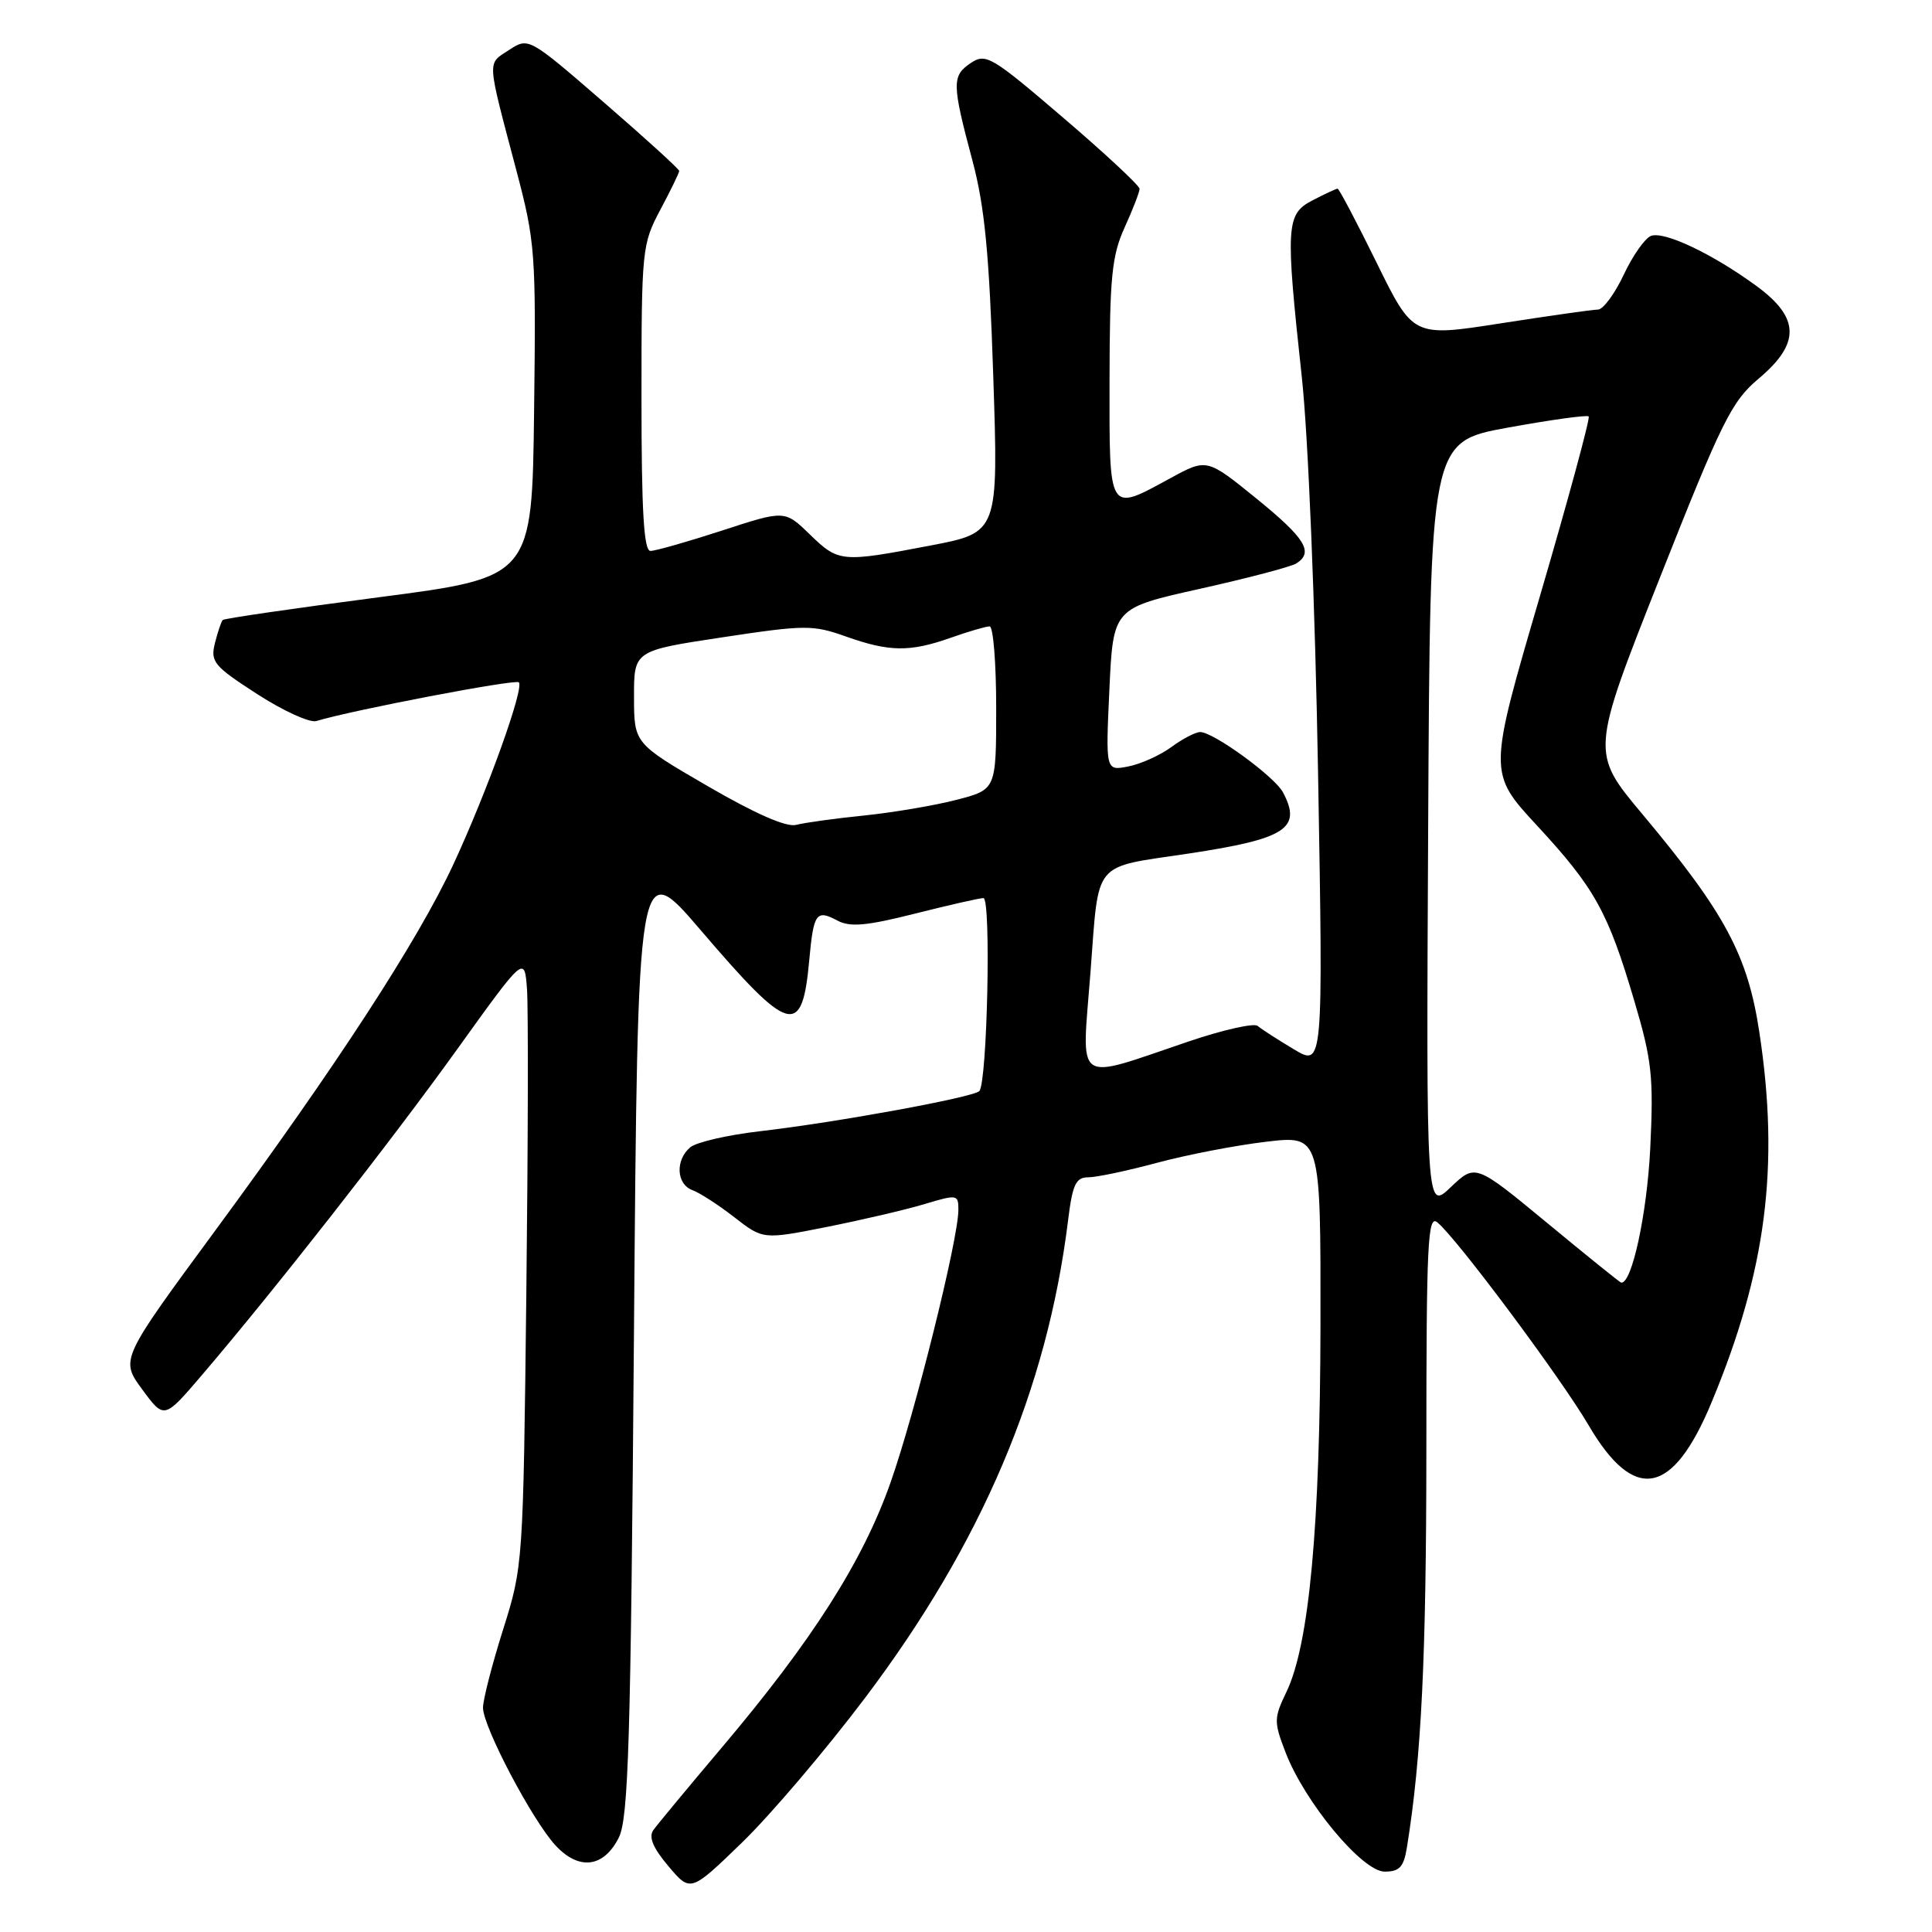 <?xml version="1.0" encoding="UTF-8" standalone="no"?>
<!DOCTYPE svg PUBLIC "-//W3C//DTD SVG 1.1//EN" "http://www.w3.org/Graphics/SVG/1.1/DTD/svg11.dtd" >
<svg xmlns="http://www.w3.org/2000/svg" xmlns:xlink="http://www.w3.org/1999/xlink" version="1.1" viewBox="0 0 256 256">
 <g >
 <path fill="currentColor"
d=" M 114.61 225.00 C 130.07 204.52 138.75 184.12 141.52 161.75 C 142.11 156.94 142.55 156.00 144.20 156.00 C 145.29 156.00 149.40 155.13 153.34 154.07 C 157.28 153.01 163.76 151.76 167.75 151.29 C 175.00 150.43 175.00 150.43 174.97 175.47 C 174.93 202.23 173.48 217.90 170.46 224.19 C 168.79 227.66 168.78 228.15 170.34 232.19 C 172.87 238.80 180.51 248.00 183.47 248.00 C 185.45 248.00 186.01 247.39 186.43 244.75 C 188.35 232.82 188.99 219.67 189.00 192.13 C 189.00 164.70 189.18 160.91 190.46 161.97 C 193.09 164.15 206.80 182.55 210.49 188.84 C 216.55 199.19 221.64 198.24 226.80 185.80 C 234.04 168.39 235.83 154.54 233.12 136.76 C 231.58 126.56 228.55 120.93 217.64 107.90 C 210.78 99.71 210.78 99.71 219.92 76.61 C 228.17 55.75 229.45 53.18 233.03 50.17 C 238.58 45.51 238.50 42.11 232.75 37.90 C 226.93 33.64 220.51 30.59 218.76 31.26 C 217.96 31.57 216.33 33.89 215.15 36.41 C 213.96 38.93 212.43 41.01 211.74 41.02 C 211.06 41.02 205.27 41.85 198.88 42.84 C 187.25 44.66 187.25 44.66 182.42 34.83 C 179.76 29.42 177.43 25.00 177.24 25.00 C 177.05 25.00 175.57 25.69 173.95 26.53 C 170.40 28.36 170.31 29.81 172.50 50.00 C 173.34 57.72 174.26 80.17 174.65 102.43 C 175.33 141.37 175.33 141.37 171.42 139.02 C 169.26 137.73 167.12 136.35 166.65 135.94 C 166.18 135.53 162.08 136.45 157.53 137.99 C 142.12 143.20 143.33 144.04 144.49 128.89 C 145.65 113.78 144.61 115.04 157.50 113.10 C 170.42 111.15 172.55 109.77 169.99 104.97 C 168.86 102.88 160.79 97.00 159.03 97.00 C 158.42 97.00 156.70 97.89 155.21 98.99 C 153.72 100.08 151.15 101.24 149.50 101.56 C 146.50 102.15 146.50 102.15 147.00 91.37 C 147.50 80.58 147.50 80.58 159.00 78.02 C 165.32 76.61 171.06 75.10 171.75 74.67 C 174.12 73.18 172.98 71.34 166.46 66.04 C 159.91 60.73 159.91 60.73 155.07 63.37 C 146.79 67.87 147.00 68.20 147.02 50.25 C 147.04 36.72 147.32 33.88 149.02 30.14 C 150.11 27.74 151.00 25.44 151.00 25.02 C 151.00 24.60 146.44 20.35 140.87 15.59 C 131.37 7.45 130.62 7.01 128.62 8.36 C 126.11 10.05 126.13 11.08 128.85 21.27 C 130.47 27.33 131.08 33.57 131.61 49.79 C 132.30 70.56 132.30 70.56 123.31 72.28 C 111.46 74.55 111.13 74.52 107.29 70.80 C 103.98 67.59 103.98 67.59 95.68 70.30 C 91.12 71.78 86.85 73.00 86.19 73.00 C 85.31 73.00 85.00 67.74 85.00 52.74 C 85.00 33.05 85.07 32.35 87.50 27.79 C 88.88 25.20 90.00 22.89 90.00 22.65 C 90.00 22.41 85.51 18.32 80.02 13.57 C 70.04 4.93 70.04 4.93 67.44 6.63 C 64.52 8.54 64.47 7.62 68.40 22.50 C 70.93 32.07 71.03 33.45 70.77 54.50 C 70.50 76.50 70.50 76.50 50.19 79.14 C 39.02 80.60 29.72 81.95 29.52 82.15 C 29.32 82.34 28.86 83.72 28.48 85.21 C 27.86 87.69 28.33 88.26 34.08 91.97 C 37.53 94.20 41.06 95.81 41.92 95.54 C 46.65 94.10 68.29 89.96 68.75 90.41 C 69.49 91.16 64.53 104.94 60.06 114.56 C 55.34 124.69 44.62 141.18 28.48 163.11 C 15.94 180.15 15.94 180.15 18.84 184.10 C 21.75 188.06 21.75 188.06 26.69 182.28 C 36.22 171.14 51.70 151.39 60.56 139.06 C 69.50 126.61 69.50 126.61 69.83 131.06 C 70.01 133.50 69.97 151.70 69.74 171.50 C 69.33 207.15 69.30 207.58 66.66 215.93 C 65.20 220.56 64.00 225.22 64.00 226.28 C 64.00 228.80 70.54 241.22 73.62 244.54 C 76.72 247.88 79.99 247.47 81.99 243.50 C 83.27 240.95 83.58 230.93 84.00 177.00 C 84.50 113.50 84.50 113.50 92.86 123.27 C 104.68 137.09 106.29 137.54 107.23 127.23 C 107.80 120.98 108.16 120.48 110.96 121.98 C 112.64 122.88 114.82 122.68 121.24 121.06 C 125.72 119.93 129.80 119.00 130.31 119.00 C 131.35 119.00 130.82 143.51 129.76 144.58 C 128.92 145.41 110.87 148.72 100.73 149.89 C 96.46 150.38 92.30 151.34 91.48 152.01 C 89.46 153.69 89.61 156.92 91.75 157.70 C 92.71 158.05 95.21 159.66 97.30 161.29 C 101.11 164.25 101.11 164.25 109.59 162.57 C 114.25 161.64 120.08 160.28 122.53 159.54 C 126.86 158.24 127.00 158.27 126.99 160.35 C 126.97 164.26 121.22 187.35 117.98 196.50 C 114.32 206.88 107.63 217.38 95.69 231.50 C 91.19 236.83 87.08 241.78 86.57 242.50 C 85.92 243.41 86.53 244.87 88.57 247.28 C 91.50 250.75 91.50 250.75 98.34 244.13 C 102.10 240.48 109.42 231.88 114.61 225.00 Z  M 205.00 162.04 C 195.50 154.20 195.50 154.20 192.24 157.30 C 188.98 160.41 188.98 160.41 189.24 109.47 C 189.50 58.53 189.50 58.53 199.81 56.66 C 205.48 55.63 210.29 54.96 210.51 55.18 C 210.73 55.39 207.82 66.11 204.05 78.99 C 197.19 102.40 197.19 102.40 203.69 109.42 C 211.32 117.67 213.08 120.84 216.57 132.68 C 218.89 140.50 219.12 142.70 218.67 152.10 C 218.24 160.86 216.22 170.20 214.80 169.95 C 214.64 169.92 210.22 166.36 205.00 162.04 Z  M 93.76 104.16 C 84.02 98.50 84.02 98.50 84.01 92.36 C 84.00 86.22 84.00 86.22 95.71 84.45 C 106.67 82.79 107.71 82.78 112.09 84.34 C 117.86 86.39 120.56 86.42 126.00 84.50 C 128.34 83.67 130.64 83.00 131.13 83.00 C 131.61 83.00 132.00 87.86 132.00 93.81 C 132.00 104.62 132.00 104.62 126.75 105.98 C 123.86 106.73 118.35 107.66 114.50 108.06 C 110.65 108.45 106.60 109.01 105.50 109.30 C 104.20 109.64 100.08 107.83 93.76 104.16 Z "/>
</g>
</svg>